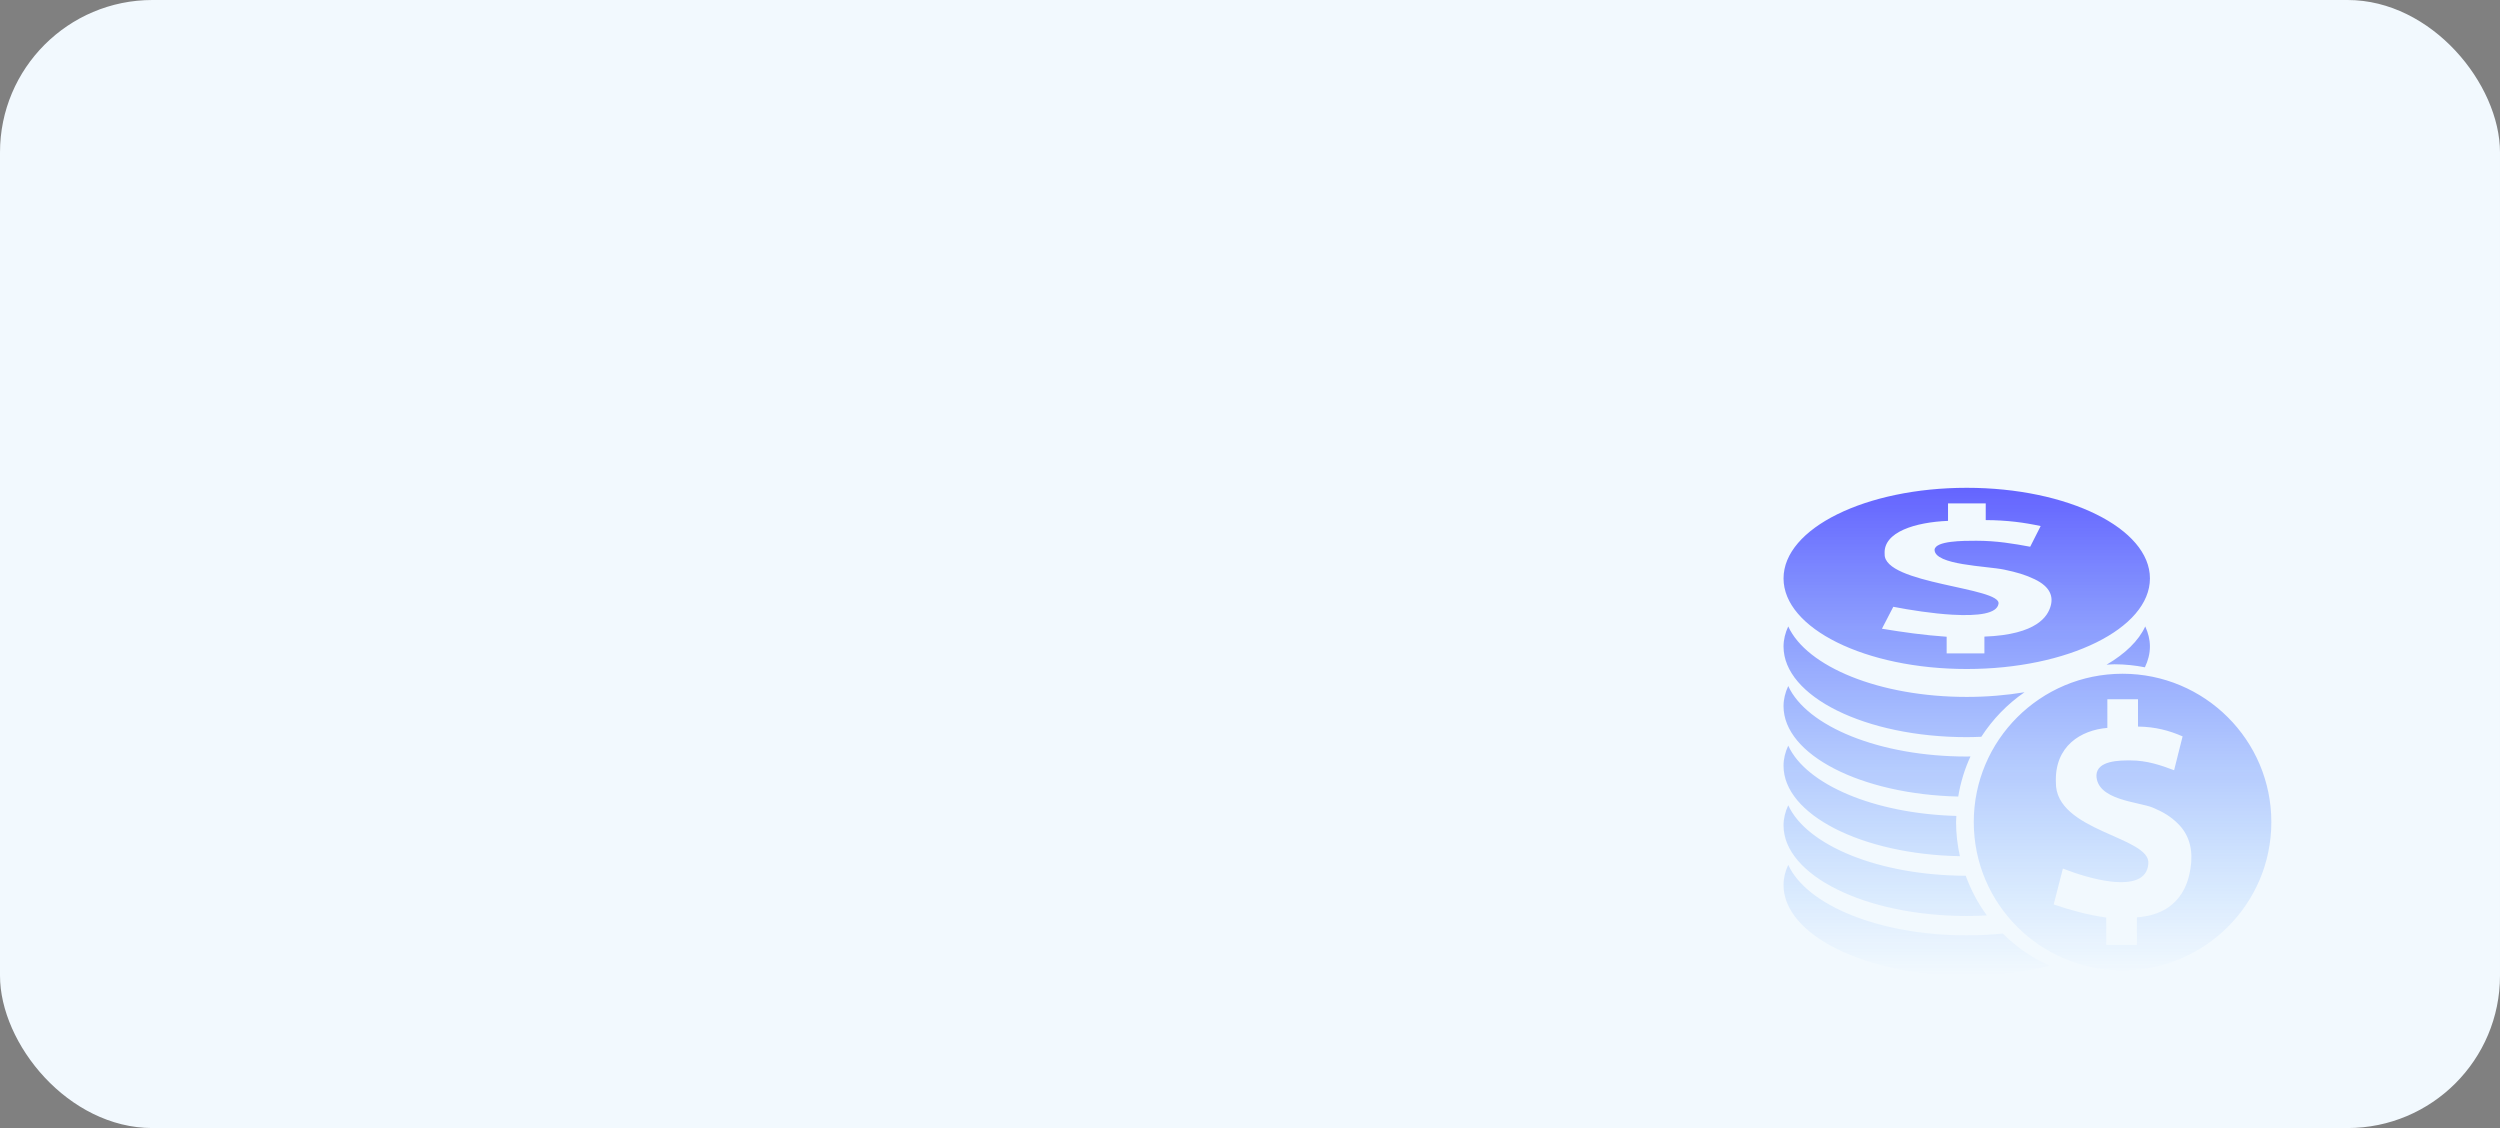 <svg width="164" height="74" viewBox="0 0 164 74" fill="none" xmlns="http://www.w3.org/2000/svg">
<rect x="0" y="0" width="164" height="74" fill="#808080" stroke="none"/>
<g id="Group 17">
<rect id="Rectangle 26" width="164" height="74" rx="10" fill="#F2F9FE"/>
<path id="Vector" opacity="0.6" d="M139.239 44.198C133.848 44.198 129.479 48.554 129.479 53.928C129.479 59.302 133.849 63.658 139.239 63.658C144.63 63.658 149 59.302 149 53.928C149 48.554 144.63 44.198 139.239 44.198V44.198ZM143.698 56.97C143.552 57.913 143.027 59.972 140.18 60.178V61.982H138.169V60.192C136.968 60.023 135.86 59.714 134.721 59.334L135.325 56.978C136.228 57.33 137.417 57.705 138.463 57.826C139.884 57.991 140.841 57.699 140.93 56.673C141.133 54.876 134.807 54.559 134.866 51.315C134.78 48.932 136.514 47.894 138.243 47.75V45.874H140.253V47.663C141.394 47.678 142.299 47.923 143.179 48.307L142.621 50.527C141.737 50.195 140.833 49.883 139.75 49.883C139.049 49.883 137.577 49.885 137.526 50.848C137.526 52.508 140.309 52.593 141.234 52.984C141.908 53.269 142.377 53.548 142.857 54.016C143.694 54.831 143.868 55.882 143.698 56.97V56.97ZM129.019 32C122.38 32 117 34.661 117 37.944C117 41.226 122.38 43.887 129.019 43.887C135.656 43.887 141.036 41.227 141.036 37.944C141.036 34.661 135.656 32 129.019 32ZM134.509 39.802C134.329 40.378 133.682 41.635 130.177 41.761V42.863H127.701V41.77C126.223 41.667 124.858 41.477 123.455 41.244L124.2 39.806C125.311 40.02 126.773 40.25 128.064 40.324C129.811 40.424 130.991 40.246 131.1 39.62C131.349 38.521 123.561 38.328 123.633 36.347C123.527 34.891 125.663 34.256 127.79 34.169V33.024H130.264V34.118C131.671 34.126 132.783 34.276 133.867 34.51L133.181 35.866C132.092 35.664 130.979 35.473 129.645 35.473C128.782 35.473 126.97 35.474 126.907 36.062C126.907 37.076 130.335 37.128 131.473 37.367C132.303 37.541 132.88 37.711 133.471 37.997C134.504 38.496 134.717 39.138 134.509 39.802V39.802ZM132.807 45.412C131.615 45.608 130.344 45.718 129.019 45.718C123.299 45.718 118.523 43.741 117.308 41.094C117.112 41.518 117 41.96 117 42.413C117 45.695 122.38 48.357 129.019 48.357C129.342 48.357 129.658 48.345 129.974 48.333C130.717 47.184 131.679 46.189 132.807 45.412V45.412ZM140.706 43.775C140.914 43.338 141.035 42.883 141.035 42.414C141.035 41.96 140.923 41.519 140.728 41.095C140.296 42.036 139.406 42.891 138.191 43.604C138.361 43.595 138.529 43.577 138.702 43.577C139.388 43.577 140.057 43.648 140.706 43.775ZM129.019 49.629C123.299 49.629 118.523 47.651 117.308 45.005C117.112 45.429 117 45.87 117 46.324C117 49.513 122.083 52.108 128.459 52.254C128.612 51.33 128.883 50.447 129.263 49.623C129.183 49.625 129.101 49.629 129.019 49.629V49.629ZM128.336 53.525C122.923 53.374 118.474 51.456 117.308 48.915C117.112 49.34 117 49.781 117 50.235C117 53.441 122.14 56.049 128.569 56.166C128.408 55.445 128.318 54.697 128.318 53.927C128.318 53.793 128.33 53.66 128.336 53.525V53.525ZM117.308 52.826C117.112 53.251 117 53.692 117 54.145C117 57.428 122.38 60.089 129.019 60.089C129.466 60.089 129.905 60.075 130.339 60.052C129.757 59.263 129.292 58.387 128.952 57.45C123.261 57.433 118.517 55.462 117.308 52.826V52.826ZM131.383 61.242C130.618 61.318 129.83 61.361 129.019 61.361C123.299 61.361 118.523 59.384 117.308 56.737C117.112 57.162 117 57.602 117 58.056C117 61.338 122.38 64 129.019 64C130.976 64 132.818 63.763 134.45 63.353C133.308 62.84 132.269 62.125 131.383 61.242V61.242Z" fill="url(#paint0_linear_50_338)"/>
</g>
<defs>
<linearGradient id="paint0_linear_50_338" x1="133" y1="32" x2="133" y2="64" gradientUnits="userSpaceOnUse">
<stop stop-color="#0500FF"/>
<stop offset="1" stop-color="#0078FF" stop-opacity="0"/>
</linearGradient>
</defs>
</svg>

